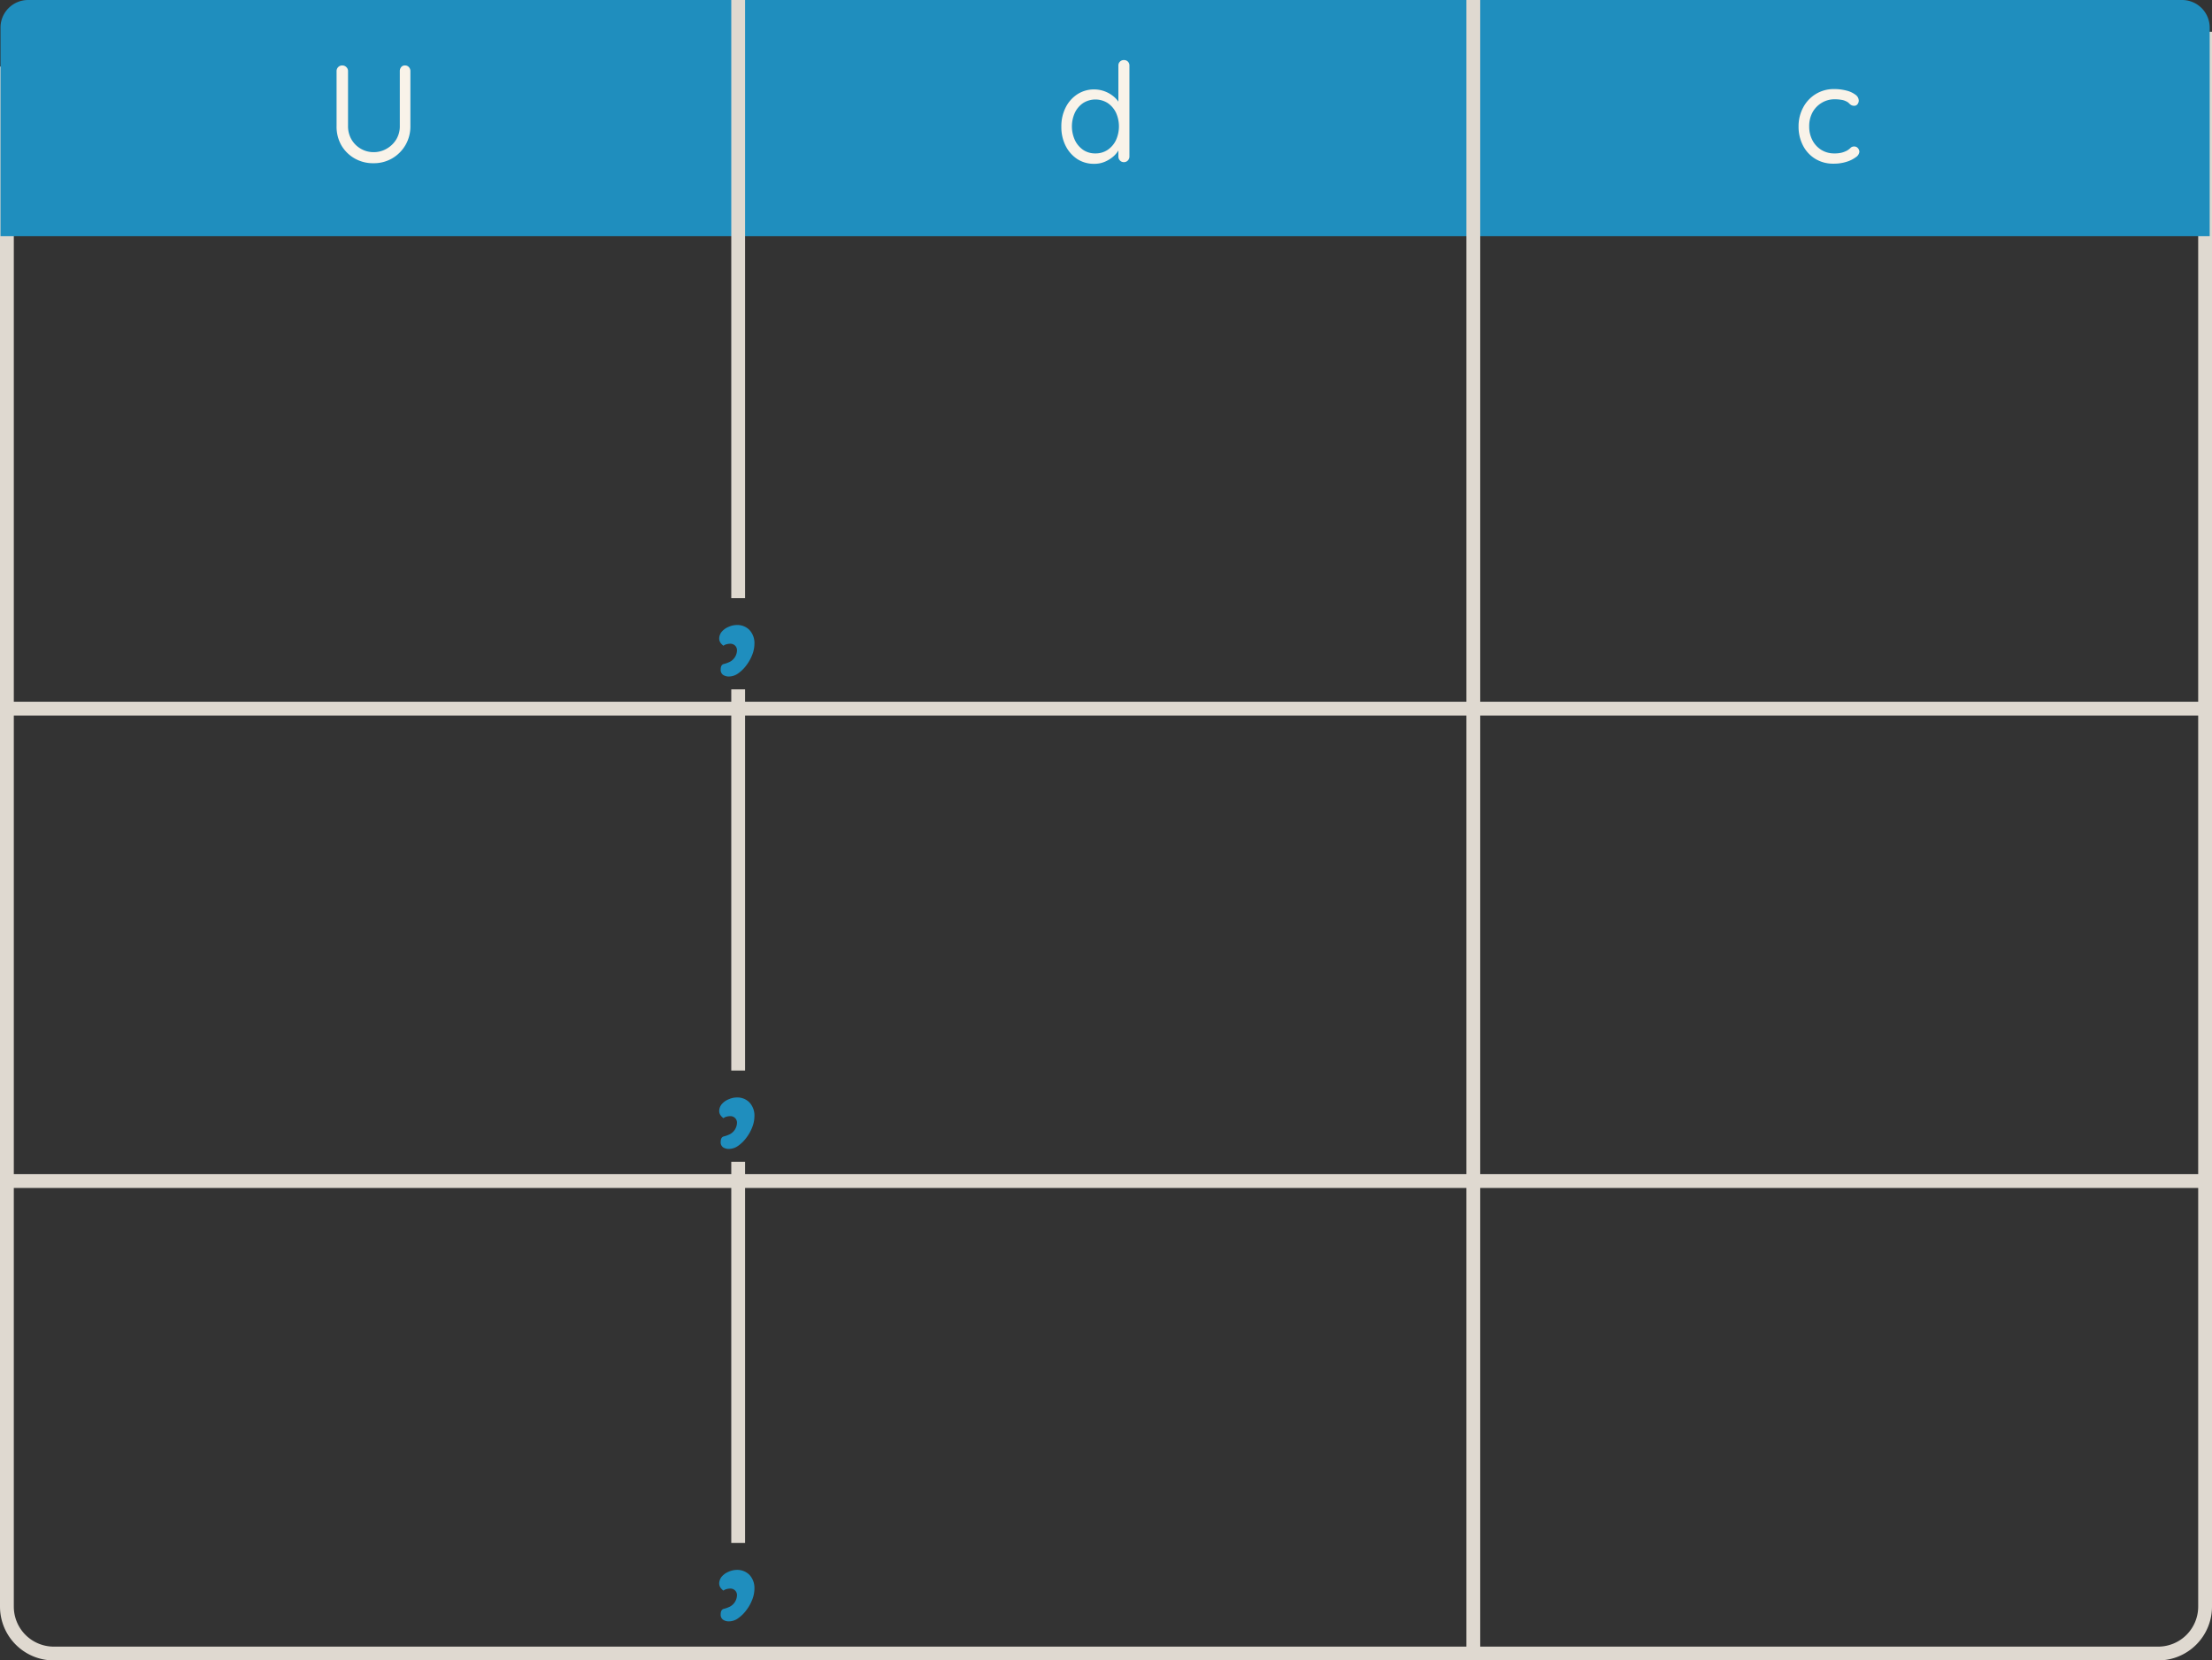 <svg xmlns="http://www.w3.org/2000/svg" viewBox="0 0 480.62 360.75"><rect x="0" y="0" width="480.62" height="360.75" fill="#333333" stroke="none"/><defs><style>.cls-1{fill:#dfd9d0;}.cls-2{fill:#1f8ebe;}.cls-3{fill:#f9f3e9;}</style></defs><title>UDC3</title><g id="Capa_2" data-name="Capa 2"><g id="Capa_1-2" data-name="Capa 1"><polygon class="cls-1" points="480.62 155.46 0 155.46 0 14.46 3 14.46 3 152.46 477.62 152.46 477.62 6.9 480.62 6.9 480.62 155.46"/><path class="cls-2" d="M6.11,0h154a0,0,0,0,1,0,0V51.32a0,0,0,0,1,0,0H.11a0,0,0,0,1,0,0V6A6,6,0,0,1,6.11,0Z"/><rect class="cls-2" x="160.11" width="160" height="51.32"/><path class="cls-2" d="M320.11,0h160a0,0,0,0,1,0,0V51.32a0,0,0,0,1,0,0h-154a6,6,0,0,1-6-6V0A0,0,0,0,1,320.11,0Z" transform="translate(800.23 51.32) rotate(180)"/><rect class="cls-1" x="318.62" width="3" height="359.25"/><polygon class="cls-1" points="480.62 258.1 0 258.1 0 153.96 3 153.96 3 255.1 477.62 255.1 477.62 153.96 480.62 153.96 480.62 258.1"/><path class="cls-1" d="M468.94,360.75H11.68A11.7,11.7,0,0,1,0,349.06V256.6H3v92.46a8.69,8.69,0,0,0,8.68,8.69H468.94a8.7,8.7,0,0,0,8.68-8.69V256.6h3v92.46A11.7,11.7,0,0,1,468.94,360.75Z"/><rect class="cls-1" x="158.89" width="3" height="129.96"/><path class="cls-2" d="M163.92,139.91a6.54,6.54,0,0,1-.46,2.31,9.22,9.22,0,0,1-1.28,2.31,7.68,7.68,0,0,1-1.79,1.77,3.47,3.47,0,0,1-2,.68,2.24,2.24,0,0,1-1.28-.35,1.31,1.31,0,0,1-.52-1.17c0-.69.23-1.09.68-1.2a6.38,6.38,0,0,0,1.34-.49,2.9,2.9,0,0,0,1.11-1.06,2.81,2.81,0,0,0,.41-1.44,1.38,1.38,0,0,0-.41-1,1.45,1.45,0,0,0-1.06-.41,3.2,3.2,0,0,0-.79.11,1.73,1.73,0,0,0-.68.33,2.91,2.91,0,0,1-.65-.66,1.65,1.65,0,0,1-.27-1,2.41,2.41,0,0,1,.62-1.47,4,4,0,0,1,1.47-1,4.46,4.46,0,0,1,1.71-.38,3.69,3.69,0,0,1,2.75,1.06A4.16,4.16,0,0,1,163.92,139.91Z"/><rect class="cls-1" x="158.89" y="149.77" width="3" height="4.19"/><rect class="cls-1" x="158.89" y="153.96" width="3" height="78.63"/><path class="cls-2" d="M163.92,242.55a6.54,6.54,0,0,1-.46,2.31,9,9,0,0,1-1.28,2.31,7.68,7.68,0,0,1-1.79,1.77,3.47,3.47,0,0,1-2,.68,2.24,2.24,0,0,1-1.28-.35,1.31,1.31,0,0,1-.52-1.17c0-.69.23-1.09.68-1.2a6.38,6.38,0,0,0,1.34-.49,2.89,2.89,0,0,0,1.52-2.5,1.38,1.38,0,0,0-.41-1,1.45,1.45,0,0,0-1.06-.41,3.2,3.2,0,0,0-.79.11,1.73,1.73,0,0,0-.68.33,2.72,2.72,0,0,1-.65-.66,1.63,1.63,0,0,1-.27-1,2.36,2.36,0,0,1,.62-1.46,3.88,3.88,0,0,1,1.47-1,4.46,4.46,0,0,1,1.71-.38,3.69,3.69,0,0,1,2.75,1.06A4.16,4.16,0,0,1,163.92,242.55Z"/><rect class="cls-1" x="158.89" y="252.41" width="3" height="4.19"/><rect class="cls-1" x="158.89" y="256.6" width="3" height="78.63"/><path class="cls-2" d="M163.92,345.19a6.54,6.54,0,0,1-.46,2.31,9,9,0,0,1-1.28,2.31,7.68,7.68,0,0,1-1.79,1.77,3.4,3.4,0,0,1-2,.68,2.17,2.17,0,0,1-1.28-.35,1.31,1.31,0,0,1-.52-1.17c0-.69.23-1.09.68-1.2a6.38,6.38,0,0,0,1.34-.49,2.89,2.89,0,0,0,1.52-2.5,1.38,1.38,0,0,0-.41-1,1.45,1.45,0,0,0-1.06-.41,3.2,3.2,0,0,0-.79.11,1.88,1.88,0,0,0-.68.33,2.86,2.86,0,0,1-.65-.65,1.67,1.67,0,0,1-.27-1,2.37,2.37,0,0,1,.62-1.47,4,4,0,0,1,1.47-1,4.46,4.46,0,0,1,1.71-.38,3.73,3.73,0,0,1,2.75,1.06A4.17,4.17,0,0,1,163.92,345.19Z"/><path class="cls-3" d="M88,14.22a1.09,1.09,0,0,1,.84.36,1.24,1.24,0,0,1,.33.87V27.36a8.07,8.07,0,0,1-1.06,4.14,8,8,0,0,1-2.87,2.89,7.86,7.86,0,0,1-4.08,1.07A8,8,0,0,1,77,34.39a7.8,7.8,0,0,1-2.87-2.89,8.17,8.17,0,0,1-1-4.14V15.45a1.22,1.22,0,0,1,.35-.87,1.2,1.2,0,0,1,.91-.36,1.21,1.21,0,0,1,.86.36,1.16,1.16,0,0,1,.37.87V27.36a5.74,5.74,0,0,0,.75,2.94,5.55,5.55,0,0,0,4.8,2.76,5.6,5.6,0,0,0,2.82-.74,5.78,5.78,0,0,0,2.09-2,5.49,5.49,0,0,0,.79-2.94V15.45a1.31,1.31,0,0,1,.3-.87A1,1,0,0,1,88,14.22Z"/><path class="cls-3" d="M244.2,13.05a1.15,1.15,0,0,1,.87.34,1.2,1.2,0,0,1,.33.86V34a1.22,1.22,0,0,1-.35.87,1.13,1.13,0,0,1-.85.36,1.15,1.15,0,0,1-.86-.36A1.21,1.21,0,0,1,243,34V31.17l.57-.21a3.16,3.16,0,0,1-.44,1.51A5.45,5.45,0,0,1,241.9,34a7,7,0,0,1-1.84,1.14,5.73,5.73,0,0,1-2.28.45,6.58,6.58,0,0,1-3.66-1,7.41,7.41,0,0,1-2.57-2.88,9,9,0,0,1-.94-4.17,9,9,0,0,1,.94-4.2,7.34,7.34,0,0,1,2.55-2.87,6.7,6.7,0,0,1,7.91.53,5.52,5.52,0,0,1,1.3,1.59,3.67,3.67,0,0,1,.47,1.74l-.78-.18V14.25a1.16,1.16,0,0,1,1.2-1.2ZM238,33.33a4.68,4.68,0,0,0,2.67-.77,5.29,5.29,0,0,0,1.8-2.1,7.24,7.24,0,0,0,0-6,5.3,5.3,0,0,0-1.82-2.09,5,5,0,0,0-5.28,0,5.27,5.27,0,0,0-1.81,2.09,7.17,7.17,0,0,0,0,6,5.36,5.36,0,0,0,1.81,2.12A4.6,4.6,0,0,0,238,33.33Z"/><path class="cls-3" d="M398.44,19.35a10.66,10.66,0,0,1,2.76.33,5.36,5.36,0,0,1,1.95.9,1.63,1.63,0,0,1,.72,1.29,1.29,1.29,0,0,1-.26.75.84.84,0,0,1-.73.36,1.28,1.28,0,0,1-.65-.15,2.16,2.16,0,0,1-.48-.39,1.93,1.93,0,0,0-.61-.42,3.25,3.25,0,0,0-1.05-.33,8.21,8.21,0,0,0-1.41-.12,5.36,5.36,0,0,0-2.88.78,5.45,5.45,0,0,0-2,2.1,6.27,6.27,0,0,0-.7,3,6.38,6.38,0,0,0,.69,3,5.4,5.4,0,0,0,1.92,2.1,5.21,5.21,0,0,0,2.85.78,6.11,6.11,0,0,0,1.66-.18,5.68,5.68,0,0,0,1.07-.42,3.6,3.6,0,0,0,.79-.6,1.06,1.06,0,0,1,.8-.3,1,1,0,0,1,.78.33A1.24,1.24,0,0,1,404,33a1.6,1.6,0,0,1-.75,1.14,6.51,6.51,0,0,1-2,1,9.1,9.1,0,0,1-2.86.42,7.39,7.39,0,0,1-4-1.07,7.26,7.26,0,0,1-2.66-2.91,8.89,8.89,0,0,1-.94-4.12,8.6,8.6,0,0,1,1-4.11,7.54,7.54,0,0,1,2.72-2.91A7.46,7.46,0,0,1,398.44,19.35Z"/></g></g></svg>